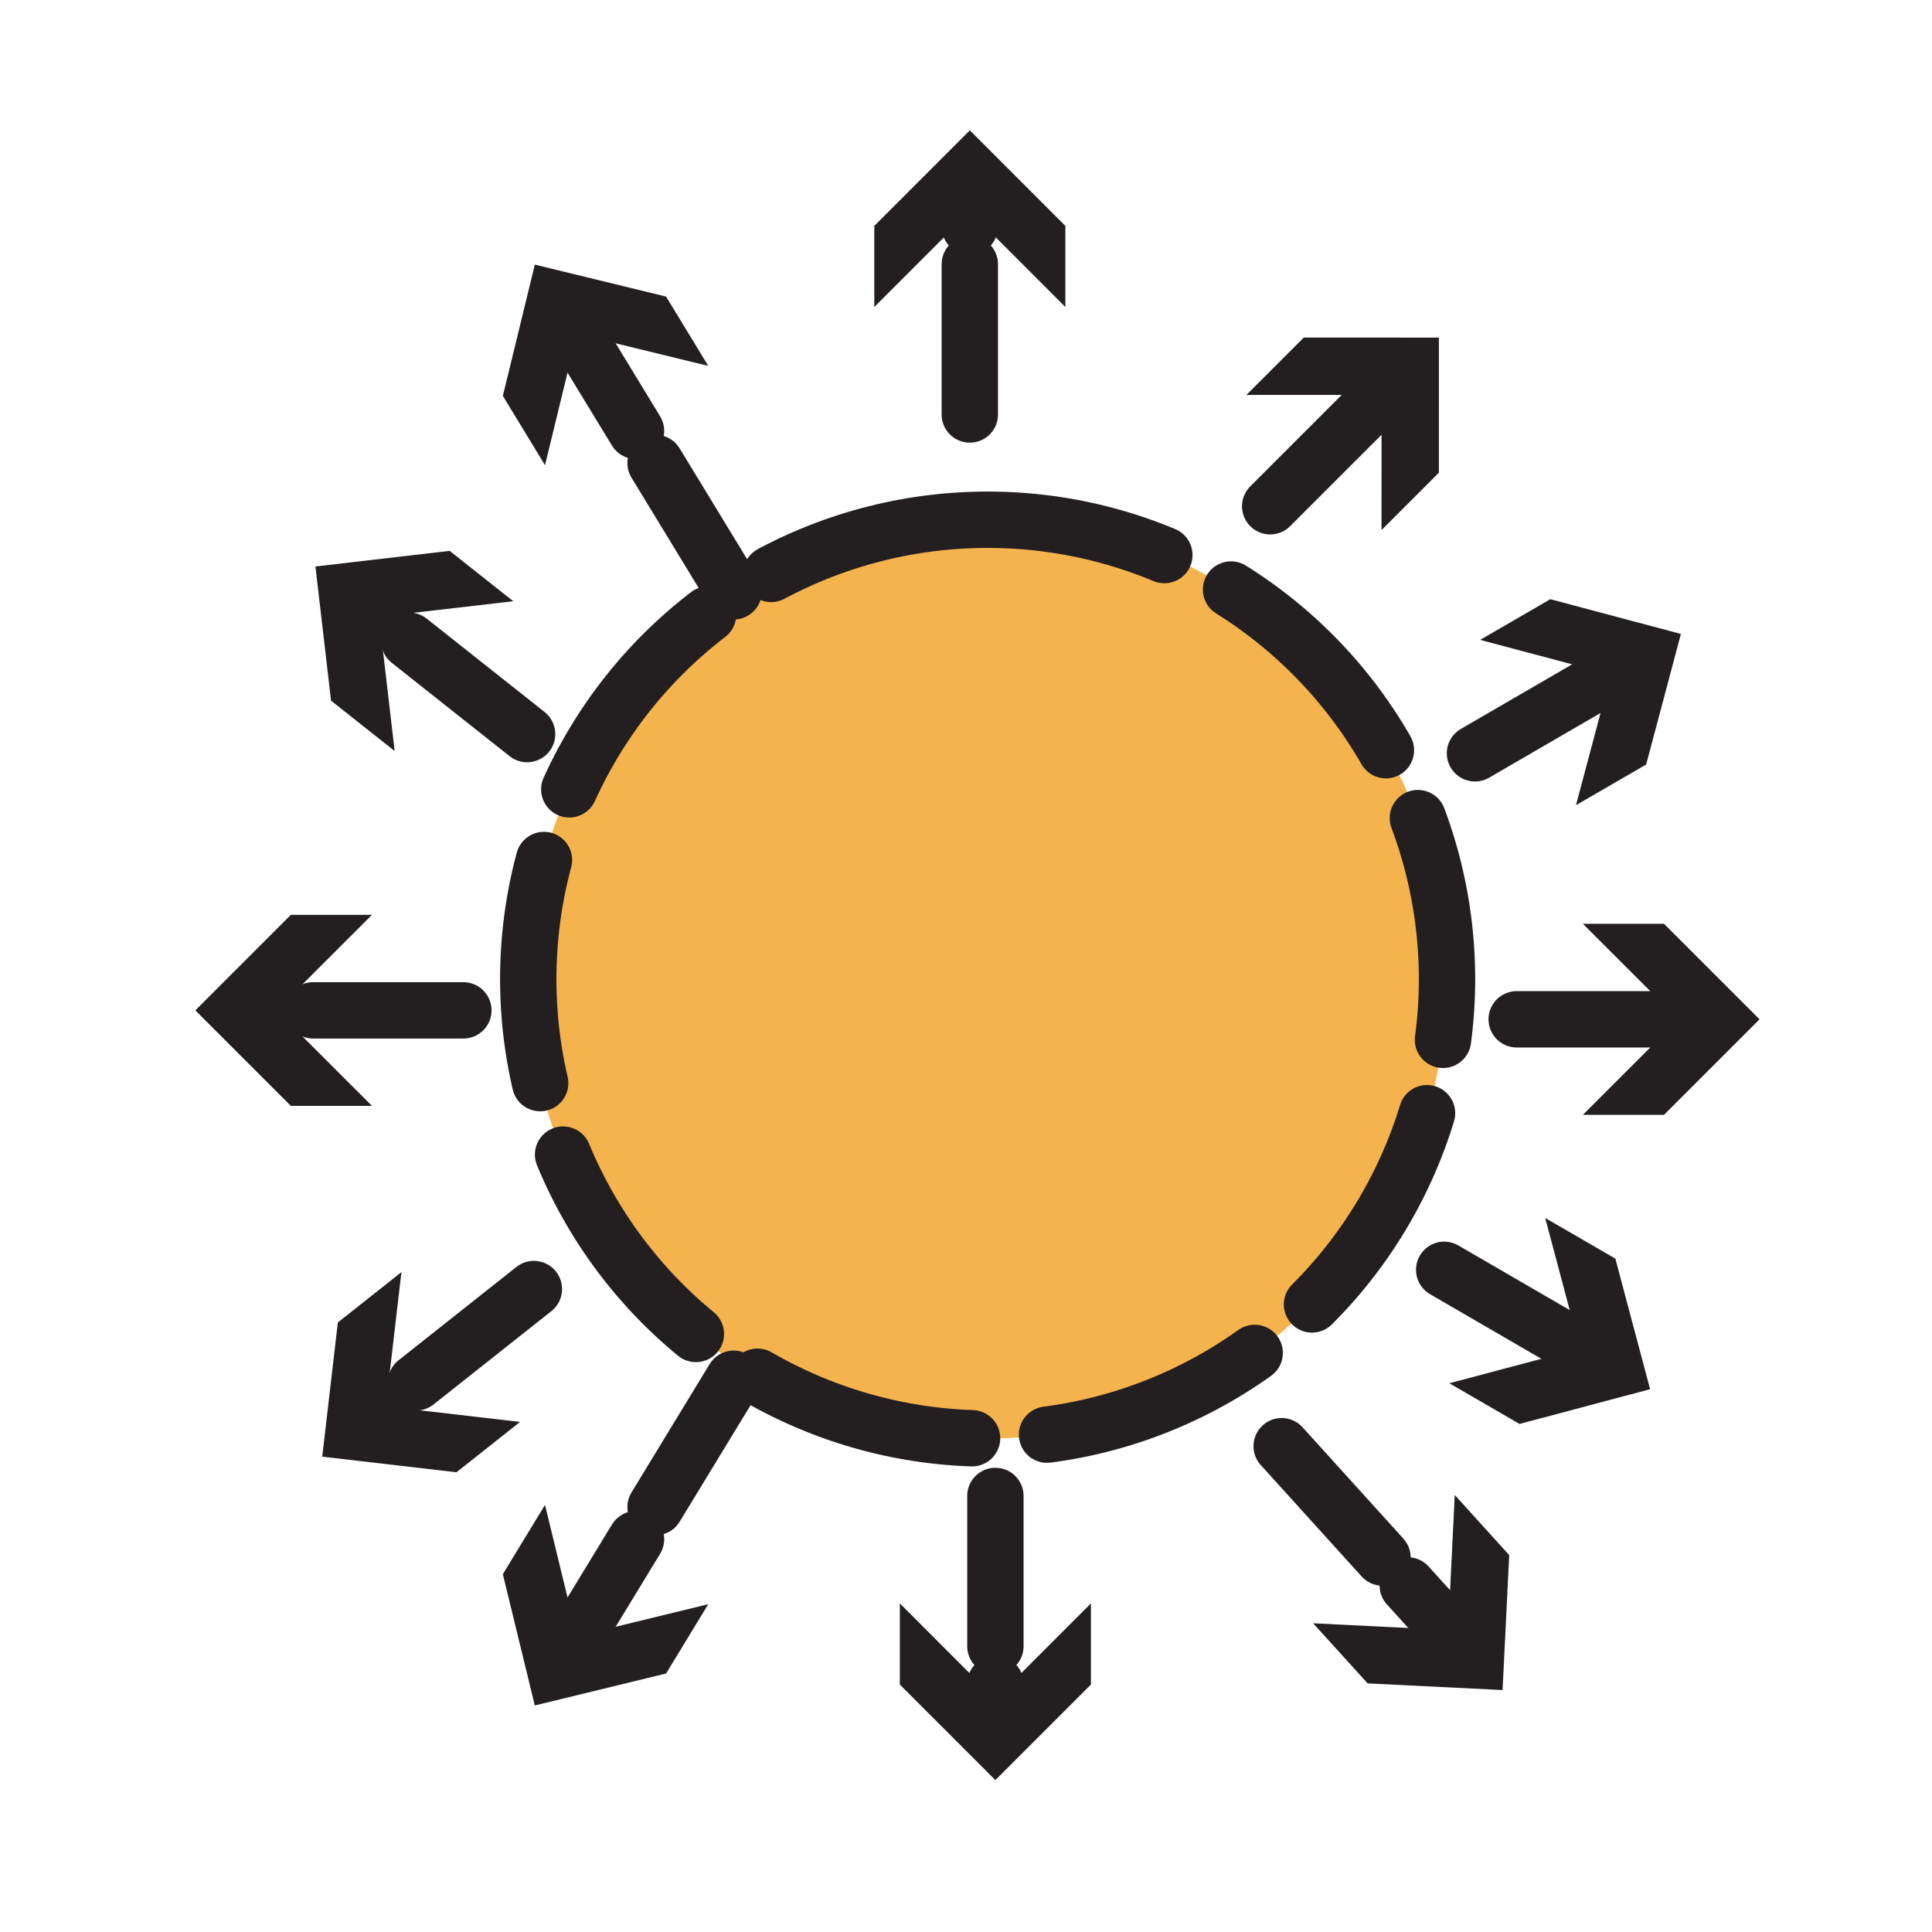 <?xml version="1.0" encoding="UTF-8" standalone="no"?>
<!DOCTYPE svg PUBLIC "-//W3C//DTD SVG 1.1//EN" "http://www.w3.org/Graphics/SVG/1.1/DTD/svg11.dtd">
<svg width="100%" height="100%" viewBox="0 0 450 450" version="1.1" xmlns="http://www.w3.org/2000/svg" xmlns:xlink="http://www.w3.org/1999/xlink" xml:space="preserve" xmlns:serif="http://www.serif.com/" style="fill-rule:evenodd;clip-rule:evenodd;stroke-linecap:round;stroke-linejoin:round;stroke-miterlimit:10;">
    <g transform="matrix(1,0,0,1,-3041.5,-2531.25)">
        <g id="incidentrad" transform="matrix(4.167,0,0,4.167,3041.5,2531.25)">
            <rect x="0" y="0" width="108" height="108" style="fill:none;"/>
            <clipPath id="_clip1">
                <rect x="0" y="0" width="108" height="108"/>
            </clipPath>
            <g clip-path="url(#_clip1)">
                <g id="Layer-1" serif:id="Layer 1">
                    <g transform="matrix(0,-1,-1,0,55.205,29.051)">
                        <path d="M-25.678,-25.677C-39.859,-25.677 -51.356,-14.181 -51.356,0.001C-51.356,14.183 -39.859,25.678 -25.678,25.678C-11.495,25.678 -0,14.183 -0,0.001C-0,-14.181 -11.495,-25.677 -25.678,-25.677" style="fill:rgb(244,179,76);fill-rule:nonzero;"/>
                    </g>
                    <g transform="matrix(0,-1,-1,0,55.205,29.051)">
                        <ellipse cx="-25.678" cy="0" rx="25.678" ry="25.678" style="fill:none;stroke:rgb(35,31,32);stroke-width:3.15px;stroke-dasharray:12.6,4.2;"/>
                    </g>
                    <g transform="matrix(-1,0,0,1,14.518,56.475)">
                        <path d="M-11.382,0L0,0" style="fill:none;fill-rule:nonzero;stroke:rgb(35,31,32);stroke-width:3.15px;stroke-linecap:butt;stroke-linejoin:miter;stroke-dasharray:8.4,2.1;"/>
                    </g>
                    <g transform="matrix(1,0,0,1,20.793,61.815)">
                        <path d="M0,-10.68L-5.343,-5.34L0,0L-4.534,0L-9.875,-5.34L-4.534,-10.68L0,-10.68Z" style="fill:rgb(35,31,32);fill-rule:nonzero;"/>
                    </g>
                    <g transform="matrix(-0.784,-0.621,-0.621,0.784,23.642,31.872)">
                        <path d="M-10.249,3.566L1.241,3.566" style="fill:none;fill-rule:nonzero;stroke:rgb(35,31,32);stroke-width:3.15px;stroke-linecap:butt;stroke-linejoin:miter;stroke-dasharray:8.4,2.1;"/>
                    </g>
                    <g transform="matrix(1,0,0,1,28.689,39.165)">
                        <path d="M0,-5.559L-7.504,-4.689L-6.629,2.815L-10.185,-0L-11.057,-7.501L-3.555,-8.374L0,-5.559Z" style="fill:rgb(35,31,32);fill-rule:nonzero;"/>
                    </g>
                    <g transform="matrix(-0.52,-0.854,-0.854,0.52,40.472,17.568)">
                        <path d="M-13.509,7.594L4.269,7.594" style="fill:none;fill-rule:nonzero;stroke:rgb(35,31,32);stroke-width:3.15px;stroke-linecap:butt;stroke-linejoin:miter;stroke-dasharray:8.4,2.1;"/>
                    </g>
                    <g transform="matrix(1,0,0,1,39.589,20.342)">
                        <path d="M0,0.11L-7.339,-1.679L-9.125,5.661L-11.481,1.787L-9.694,-5.551L-2.357,-3.764L0,0.11Z" style="fill:rgb(35,31,32);fill-rule:nonzero;"/>
                    </g>
                    <g transform="matrix(0.707,-0.707,-0.707,-0.707,74.44,29.724)">
                        <path d="M-1.425,3.442L8.309,3.442" style="fill:none;fill-rule:nonzero;stroke:rgb(35,31,32);stroke-width:3.15px;stroke-linecap:butt;stroke-linejoin:miter;stroke-dasharray:8.4,2.1;"/>
                    </g>
                    <g transform="matrix(1,0,0,1,77.222,18.869)">
                        <path d="M0,10.759L0.003,3.205L-7.552,3.206L-4.345,0L3.207,0.001L3.206,7.553L0,10.759Z" style="fill:rgb(35,31,32);fill-rule:nonzero;"/>
                    </g>
                    <g transform="matrix(0.865,-0.502,-0.502,-0.865,84.233,43.883)">
                        <path d="M-0.654,2.433L9.048,2.433" style="fill:none;fill-rule:nonzero;stroke:rgb(35,31,32);stroke-width:3.15px;stroke-linecap:butt;stroke-linejoin:miter;stroke-dasharray:8.4,2.1;"/>
                    </g>
                    <g transform="matrix(1,0,0,1,88.091,33.493)">
                        <path d="M0,11.514L1.945,4.214L-5.357,2.274L-1.434,0L5.865,1.942L3.923,9.24L0,11.514Z" style="fill:rgb(35,31,32);fill-rule:nonzero;"/>
                    </g>
                    <g transform="matrix(0,-1,-1,0,60.35,17.027)">
                        <path d="M-6.141,6.141L6.141,6.141" style="fill:none;fill-rule:nonzero;stroke:rgb(35,31,32);stroke-width:3.15px;stroke-linecap:butt;stroke-linejoin:miter;stroke-dasharray:8.4,2.1;"/>
                    </g>
                    <g transform="matrix(1,0,0,1,59.55,7.285)">
                        <path d="M0,9.875L-5.34,4.532L-10.68,9.875L-10.68,5.341L-5.34,0L0,5.341L0,9.875Z" style="fill:rgb(35,31,32);fill-rule:nonzero;"/>
                    </g>
                    <g transform="matrix(-0.784,0.621,0.621,0.784,24.021,81.213)">
                        <path d="M-10.249,-3.566L1.241,-3.566" style="fill:none;fill-rule:nonzero;stroke:rgb(35,31,32);stroke-width:3.15px;stroke-linecap:butt;stroke-linejoin:miter;stroke-dasharray:8.4,2.1;"/>
                    </g>
                    <g transform="matrix(1,0,0,1,22.439,82.294)">
                        <path d="M0,-11.188L-0.875,-3.684L6.63,-2.814L3.074,0L-4.427,-0.872L-3.555,-8.373L0,-11.188Z" style="fill:rgb(35,31,32);fill-rule:nonzero;"/>
                    </g>
                    <g transform="matrix(-0.52,0.854,0.854,0.52,40.472,92.552)">
                        <path d="M-13.509,-7.594L4.269,-7.594" style="fill:none;fill-rule:nonzero;stroke:rgb(35,31,32);stroke-width:3.15px;stroke-linecap:butt;stroke-linejoin:miter;stroke-dasharray:8.4,2.1;"/>
                    </g>
                    <g transform="matrix(1,0,0,1,30.464,95.329)">
                        <path d="M0,-11.212L1.785,-3.872L9.125,-5.661L6.768,-1.787L-0.57,0L-2.357,-7.338L0,-11.212Z" style="fill:rgb(35,31,32);fill-rule:nonzero;"/>
                    </g>
                    <g transform="matrix(0.671,0.741,0.741,-0.671,77.332,78.959)">
                        <path d="M-2.43,-5.481L12.361,-5.481" style="fill:none;fill-rule:nonzero;stroke:rgb(35,31,32);stroke-width:3.15px;stroke-linecap:butt;stroke-linejoin:miter;stroke-dasharray:8.4,2.1;"/>
                    </g>
                    <g transform="matrix(1,0,0,1,73.4,87.296)">
                        <path d="M0,3.439L7.545,3.813L7.915,-3.732L10.959,-0.372L10.588,7.171L3.045,6.799L0,3.439Z" style="fill:rgb(35,31,32);fill-rule:nonzero;"/>
                    </g>
                    <g transform="matrix(0.865,0.502,0.502,-0.865,82.512,69.202)">
                        <path d="M-0.654,-2.433L9.048,-2.433" style="fill:none;fill-rule:nonzero;stroke:rgb(35,31,32);stroke-width:3.15px;stroke-linecap:butt;stroke-linejoin:miter;stroke-dasharray:8.4,2.1;"/>
                    </g>
                    <g transform="matrix(1,0,0,1,81.013,70.353)">
                        <path d="M0,6.966L7.301,5.026L5.357,-2.274L9.279,-0L11.221,7.298L3.923,9.24L0,6.966Z" style="fill:rgb(35,31,32);fill-rule:nonzero;"/>
                    </g>
                    <g transform="matrix(0,1,1,0,61.78,89.759)">
                        <path d="M-6.141,-6.141L6.141,-6.141" style="fill:none;fill-rule:nonzero;stroke:rgb(35,31,32);stroke-width:3.15px;stroke-linecap:butt;stroke-linejoin:miter;stroke-dasharray:8.4,2.1;"/>
                    </g>
                    <g transform="matrix(1,0,0,1,50.298,99.501)">
                        <path d="M0,-9.875L5.34,-4.532L10.68,-9.875L10.68,-5.341L5.34,0L0,-5.341L0,-9.875Z" style="fill:rgb(35,31,32);fill-rule:nonzero;"/>
                    </g>
                    <g transform="matrix(1,0,0,1,84.777,56.975)">
                        <path d="M0,0L9.973,0" style="fill:none;fill-rule:nonzero;stroke:rgb(35,31,32);stroke-width:3.15px;stroke-linecap:butt;stroke-linejoin:miter;stroke-dasharray:8.4,2.1;"/>
                    </g>
                    <g transform="matrix(1,0,0,1,88.476,51.636)">
                        <path d="M0,10.68L5.343,5.34L0,0L4.534,0L9.875,5.34L4.534,10.68L0,10.68Z" style="fill:rgb(35,31,32);fill-rule:nonzero;"/>
                    </g>
                </g>
            </g>
        </g>
    </g>
</svg>
